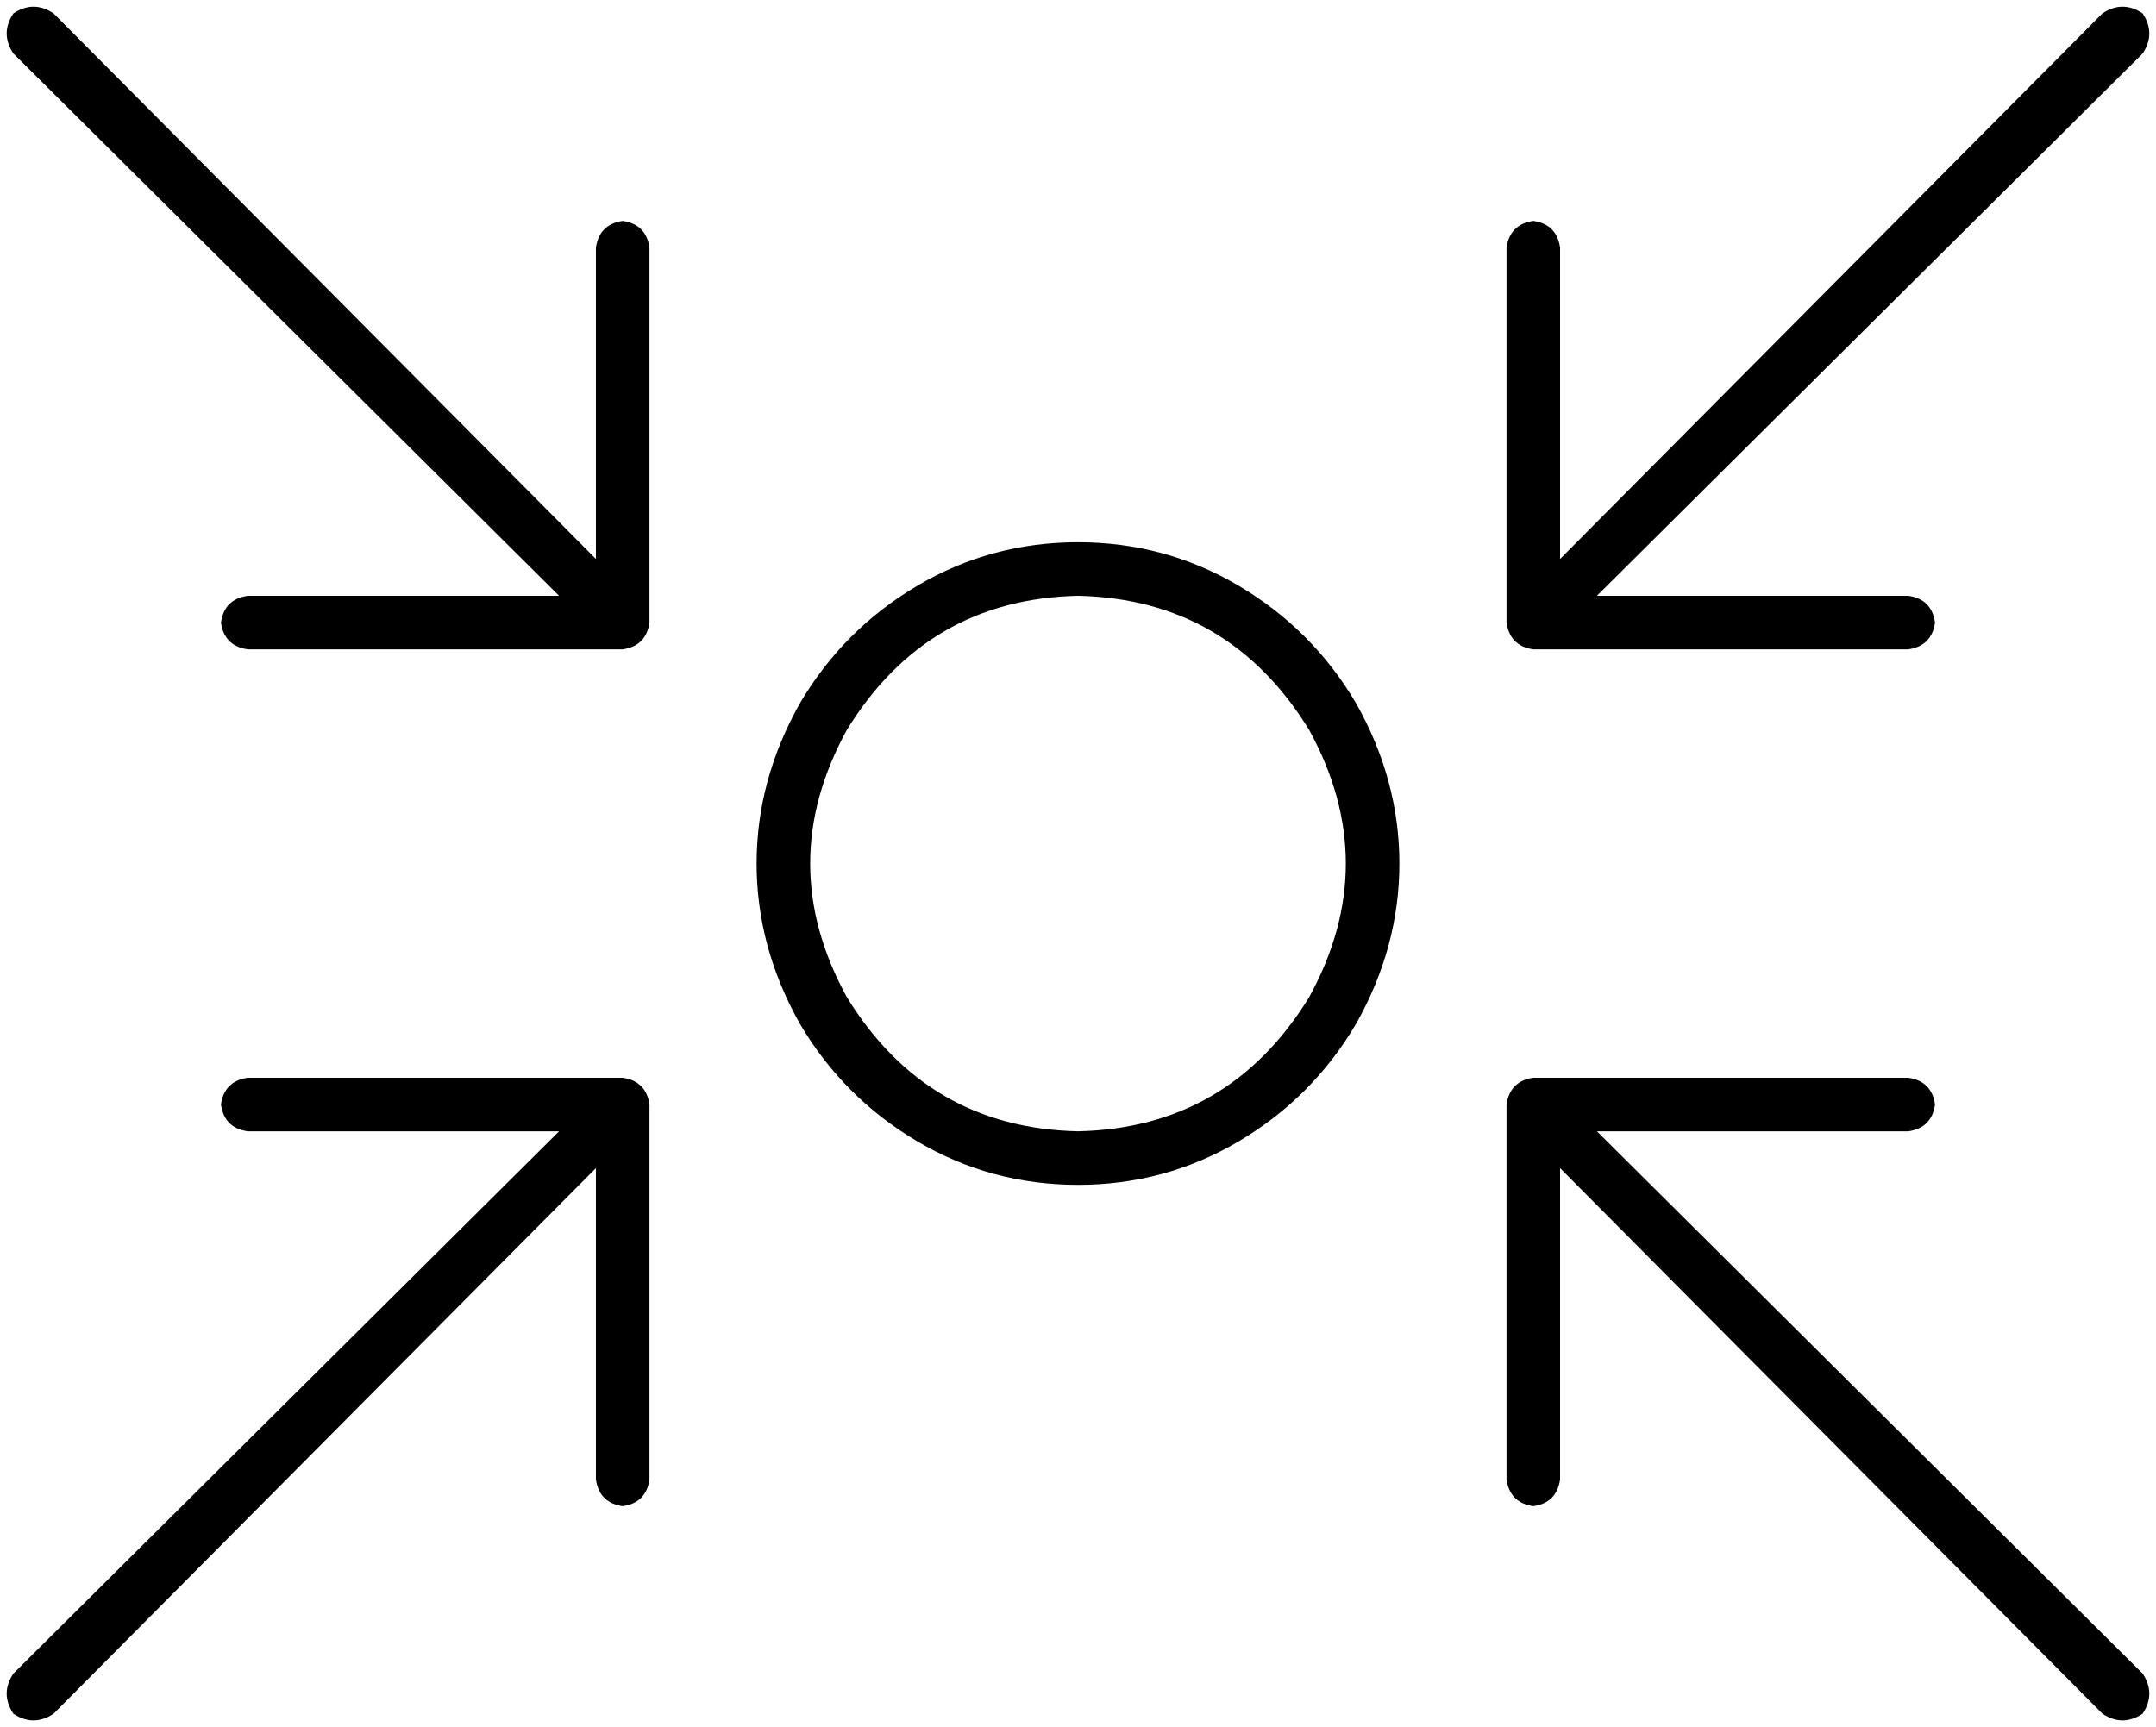 <svg xmlns="http://www.w3.org/2000/svg" viewBox="0 0 644 516">
    <path d="M 16 4 Q 10 0 4 4 Q 0 10 4 16 L 167 178 L 74 178 Q 67 179 66 186 Q 67 193 74 194 L 186 194 Q 193 193 194 186 L 194 74 Q 193 67 186 66 Q 179 67 178 74 L 178 167 L 16 4 L 16 4 Z M 628 4 L 466 167 L 466 74 Q 465 67 458 66 Q 451 67 450 74 L 450 186 Q 451 193 458 194 L 570 194 Q 577 193 578 186 Q 577 179 570 178 L 477 178 L 640 16 Q 644 10 640 4 Q 634 0 628 4 L 628 4 Z M 322 178 Q 367 179 391 218 Q 413 258 391 298 Q 367 337 322 338 Q 277 337 253 298 Q 231 258 253 218 Q 277 179 322 178 L 322 178 Z M 322 354 Q 348 354 370 341 L 370 341 Q 392 328 405 306 Q 418 283 418 258 Q 418 233 405 210 Q 392 188 370 175 Q 348 162 322 162 Q 296 162 274 175 Q 252 188 239 210 Q 226 233 226 258 Q 226 283 239 306 Q 252 328 274 341 Q 296 354 322 354 L 322 354 Z M 458 450 Q 465 449 466 442 L 466 349 L 628 512 Q 634 516 640 512 Q 644 506 640 500 L 477 338 L 570 338 Q 577 337 578 330 Q 577 323 570 322 L 458 322 Q 451 323 450 330 L 450 442 Q 451 449 458 450 L 458 450 Z M 186 450 Q 193 449 194 442 L 194 330 Q 193 323 186 322 L 74 322 Q 67 323 66 330 Q 67 337 74 338 L 167 338 L 4 500 Q 0 506 4 512 Q 10 516 16 512 L 178 349 L 178 442 Q 179 449 186 450 L 186 450 Z"/>
</svg>
